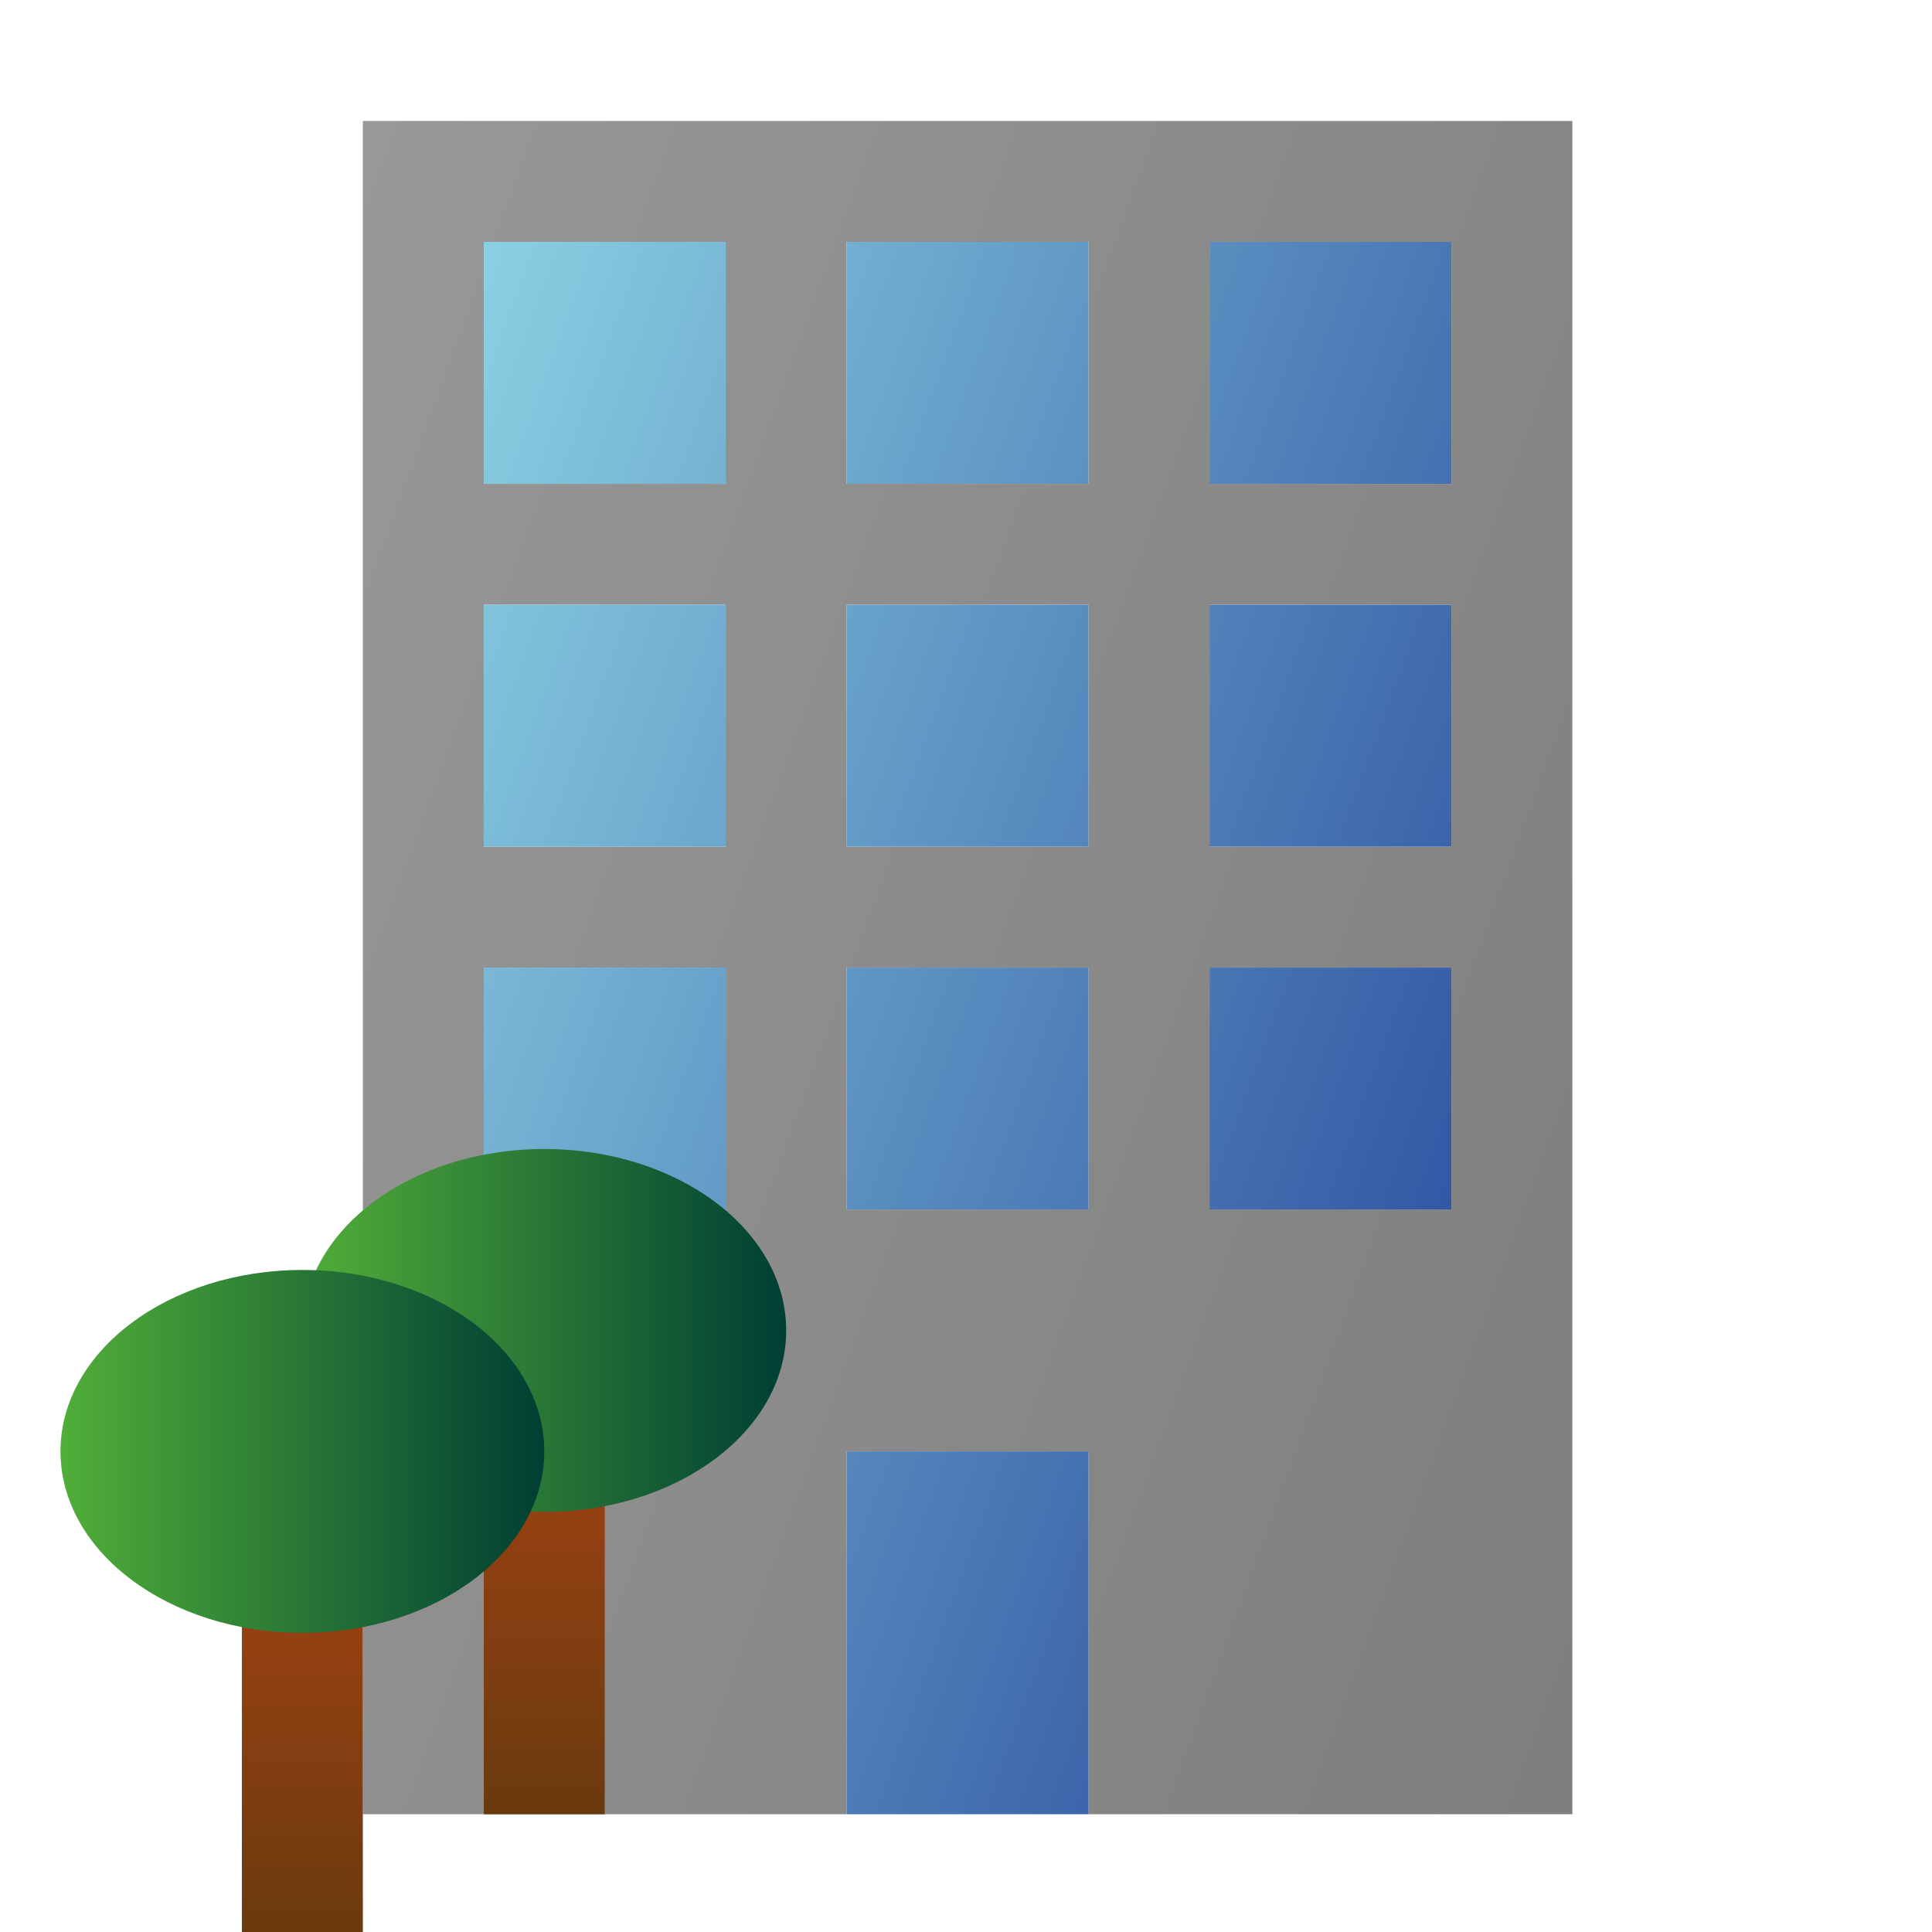 <?xml version="1.0" encoding="UTF-8" standalone="no"?>
<!-- Created with Inkscape (http://www.inkscape.org/) -->

<svg
   width="16"
   height="16"
   viewBox="0 0 4.233 4.233"
   version="1.1"
   id="svg1"
   inkscape:version="1.3.2 (091e20e, 2023-11-25, custom)"
   sodipodi:docname="Company_3.svg"
   xmlns:inkscape="http://www.inkscape.org/namespaces/inkscape"
   xmlns:sodipodi="http://sodipodi.sourceforge.net/DTD/sodipodi-0.dtd"
   xmlns="http://www.w3.org/2000/svg"
   xmlns:svg="http://www.w3.org/2000/svg">
  <sodipodi:namedview
     id="namedview1"
     pagecolor="#ffffff"
     bordercolor="#666666"
     borderopacity="1.0"
     inkscape:showpageshadow="2"
     inkscape:pageopacity="0.0"
     inkscape:pagecheckerboard="0"
     inkscape:deskcolor="#d1d1d1"
     inkscape:document-units="mm"
     inkscape:zoom="26.825365"
     inkscape:cx="6.6727891"
     inkscape:cy="3.5227853"
     inkscape:window-width="1920"
     inkscape:window-height="1137"
     inkscape:window-x="1912"
     inkscape:window-y="-8"
     inkscape:window-maximized="1"
     inkscape:current-layer="layer1" />
  <defs
     id="defs1">
    <linearGradient
       id="SVGID_3_"
       gradientUnits="userSpaceOnUse"
       x1="4.5"
       y1="15"
       x2="4.5"
       y2="10">
		<stop
   offset="0"
   style="stop-color:#693A0E"
   id="stop5" />

		<stop
   offset="0.995"
   style="stop-color:#C04617"
   id="stop6" />

	</linearGradient>
    <linearGradient
       id="SVGID_4_"
       gradientUnits="userSpaceOnUse"
       x1="2.5"
       y1="11"
       x2="6.5"
       y2="11">
		<stop
   offset="0"
   style="stop-color:#51AE38"
   id="stop7" />

		<stop
   offset="0.995"
   style="stop-color:#003F34"
   id="stop8" />

	</linearGradient>
    <linearGradient
       id="SVGID_5_"
       gradientUnits="userSpaceOnUse"
       x1="2.5"
       y1="16"
       x2="2.5"
       y2="11">
		<stop
   offset="0"
   style="stop-color:#693A0E"
   id="stop9" />

		<stop
   offset="0.995"
   style="stop-color:#C04617"
   id="stop10" />

	</linearGradient>
    <linearGradient
       id="SVGID_6_"
       gradientUnits="userSpaceOnUse"
       x1="0.5"
       y1="12"
       x2="4.5"
       y2="12">
		<stop
   offset="0"
   style="stop-color:#51AE38"
   id="stop11" />

		<stop
   offset="0.995"
   style="stop-color:#003F34"
   id="stop12" />

	</linearGradient>
    <linearGradient
       id="SVGID_2_"
       gradientUnits="userSpaceOnUse"
       x1="2.555"
       y1="5.973"
       x2="12.19"
       y2="9.479">
		<stop
   offset="0"
   style="stop-color:#8AD0E2"
   id="stop3" />

		<stop
   offset="1"
   style="stop-color:#3258A4"
   id="stop4" />

	</linearGradient>
    <linearGradient
       id="SVGID_1_"
       gradientUnits="userSpaceOnUse"
       x1="1.335"
       y1="5.574"
       x2="14.665"
       y2="10.426">
		<stop
   offset="0"
   style="stop-color:#979897"
   id="stop1" />

		<stop
   offset="0.984"
   style="stop-color:#7F7E7E"
   id="stop2" />

	</linearGradient>
  </defs>
  <g
     inkscape:label="Layer 1"
     inkscape:groupmode="layer"
     id="layer1">
    <g
       id="_x7B__PAGE_GRID__x7D_"
       transform="scale(0.265)">
</g>
    <g
       id="outline"
       transform="scale(0.265)">
</g>
    <g
       id="icon_x5F_bg"
       transform="scale(0.265)">
	<linearGradient
   id="linearGradient14"
   gradientUnits="userSpaceOnUse"
   x1="1.335"
   y1="5.574"
   x2="14.665"
   y2="10.426">
		<stop
   offset="0"
   style="stop-color:#979897"
   id="stop13" />

		<stop
   offset="0.984"
   style="stop-color:#7F7E7E"
   id="stop14" />

	</linearGradient>

	<path
   fill="url(#SVGID_1_)"
   d="m 3,1 v 14 h 4 v -3 h 2 v 3 h 4 V 1 Z m 3,9 H 4 V 8 H 6 Z M 6,7 H 4 V 5 H 6 Z M 6,4 H 4 V 2 h 2 z m 3,6 H 7 V 8 H 9 Z M 9,7 H 7 V 5 H 9 Z M 9,4 H 7 V 2 h 2 z m 3,6 H 10 V 8 h 2 z M 12,7 H 10 V 5 h 2 z M 12,4 H 10 V 2 h 2 z"
   id="path2"
   style="fill:url(#SVGID_1_)" />

</g>
    <g
       id="icon_x5F_fg"
       transform="scale(0.265)">
	<linearGradient
   id="linearGradient16"
   gradientUnits="userSpaceOnUse"
   x1="2.555"
   y1="5.973"
   x2="12.19"
   y2="9.479">
		<stop
   offset="0"
   style="stop-color:#8AD0E2"
   id="stop15" />

		<stop
   offset="1"
   style="stop-color:#3258A4"
   id="stop16" />

	</linearGradient>

	<path
   fill="url(#SVGID_2_)"
   d="M 6,4 H 4 V 2 H 6 Z M 9,2 H 7 v 2 h 2 z m 3,0 h -2 v 2 h 2 z M 6,5 H 4 V 7 H 6 Z M 9,5 H 7 v 2 h 2 z m 3,0 h -2 v 2 h 2 z M 6,8 H 4 v 2 H 6 Z M 9,8 H 7 v 2 h 2 z m 3,0 h -2 v 2 h 2 z M 9,12 H 7 v 3 h 2 z"
   id="path4"
   style="fill:url(#SVGID_2_)" />

</g>
    <g
       id="not_x5F_bg"
       transform="scale(0.265)">
</g>
    <g
       id="not_x5F_fg"
       transform="scale(0.265)">
</g>
    <g
       id="Ebene_7"
       transform="scale(0.265)">
	<linearGradient
   id="linearGradient18"
   gradientUnits="userSpaceOnUse"
   x1="4.5"
   y1="15"
   x2="4.5"
   y2="10">
		<stop
   offset="0"
   style="stop-color:#693A0E"
   id="stop17" />

		<stop
   offset="0.995"
   style="stop-color:#C04617"
   id="stop18" />

	</linearGradient>

	<rect
   x="4"
   y="10"
   fill="url(#SVGID_3_)"
   width="1"
   height="5"
   id="rect6"
   style="fill:url(#SVGID_3_)" />

	<linearGradient
   id="linearGradient20"
   gradientUnits="userSpaceOnUse"
   x1="2.5"
   y1="11"
   x2="6.5"
   y2="11">
		<stop
   offset="0"
   style="stop-color:#51AE38"
   id="stop19" />

		<stop
   offset="0.995"
   style="stop-color:#003F34"
   id="stop20" />

	</linearGradient>

	<ellipse
   fill="url(#SVGID_4_)"
   cx="4.5"
   cy="11"
   rx="2"
   ry="1.5"
   id="ellipse8"
   style="fill:url(#SVGID_4_)" />

	<linearGradient
   id="linearGradient22"
   gradientUnits="userSpaceOnUse"
   x1="2.5"
   y1="16"
   x2="2.5"
   y2="11">
		<stop
   offset="0"
   style="stop-color:#693A0E"
   id="stop21" />

		<stop
   offset="0.995"
   style="stop-color:#C04617"
   id="stop22" />

	</linearGradient>

	<rect
   x="2"
   y="11"
   fill="url(#SVGID_5_)"
   width="1"
   height="5"
   id="rect10"
   style="fill:url(#SVGID_5_)" />

	<linearGradient
   id="linearGradient24"
   gradientUnits="userSpaceOnUse"
   x1="0.5"
   y1="12"
   x2="4.5"
   y2="12">
		<stop
   offset="0"
   style="stop-color:#51AE38"
   id="stop23" />

		<stop
   offset="0.995"
   style="stop-color:#003F34"
   id="stop24" />

	</linearGradient>

	<ellipse
   fill="url(#SVGID_6_)"
   cx="2.5"
   cy="12"
   rx="2"
   ry="1.5"
   id="ellipse12"
   style="fill:url(#SVGID_6_)" />

</g>
  </g>
</svg>
